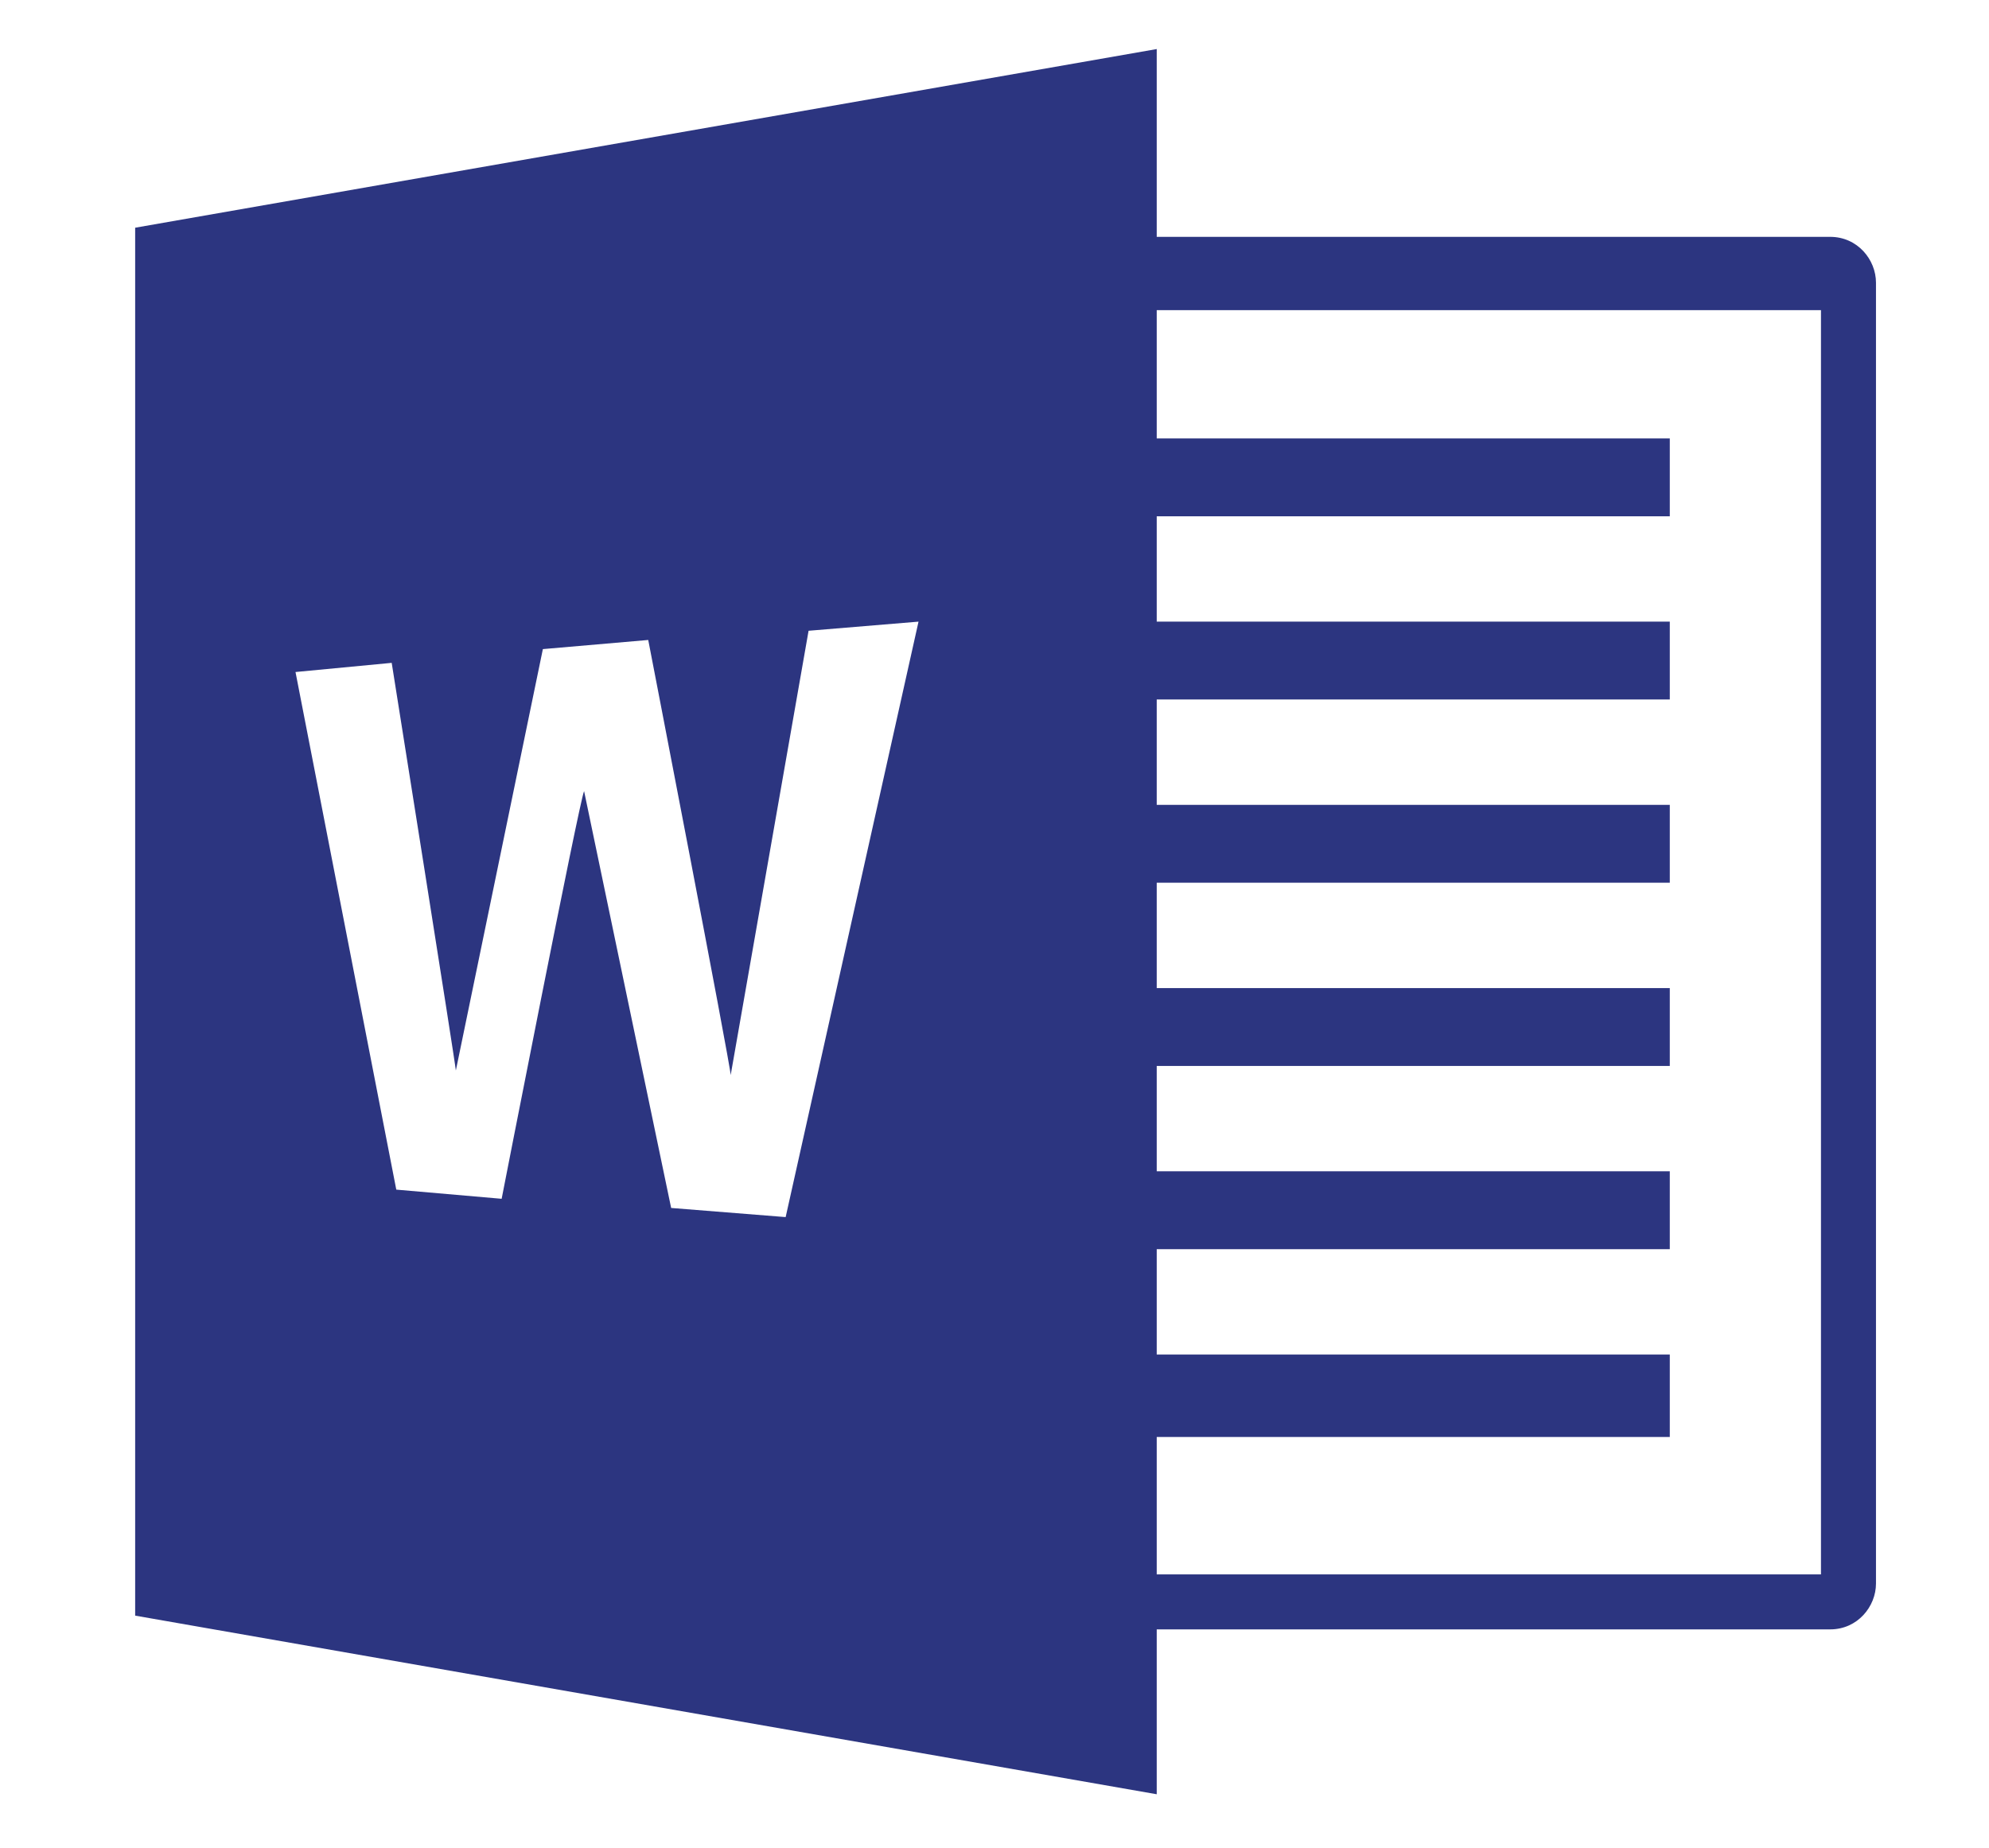 <svg xmlns="http://www.w3.org/2000/svg" viewBox="-178 375.1 53.8 50"><path d="M-128.497 381.507h-18.215v-5.08l-27.632 4.833v37.545l27.632 4.832v-4.46h18.215c.744 0 1.24-.62 1.24-1.24v-35.19c0-.62-.496-1.24-1.24-1.24zm-28.252 26.517l-3.097-.247-2.355-11.276c-.124.248-2.23 11.028-2.23 11.028l-2.85-.248-2.726-14.002 2.602-.248s1.735 10.904 1.735 11.028l2.354-11.4 2.85-.247s2.23 11.523 2.23 11.771l2.107-12.02 2.974-.247zm28.004 9.666h-17.967v-3.718h13.878v-2.23h-13.878v-2.85h13.878v-2.107h-13.878v-2.85h13.878v-2.106h-13.878v-2.85h13.878v-2.107h-13.878v-2.85h13.878v-2.106h-13.878v-2.85h13.878v-2.106h-13.878v-3.47h17.967z" fill="#2c3580"/></svg>